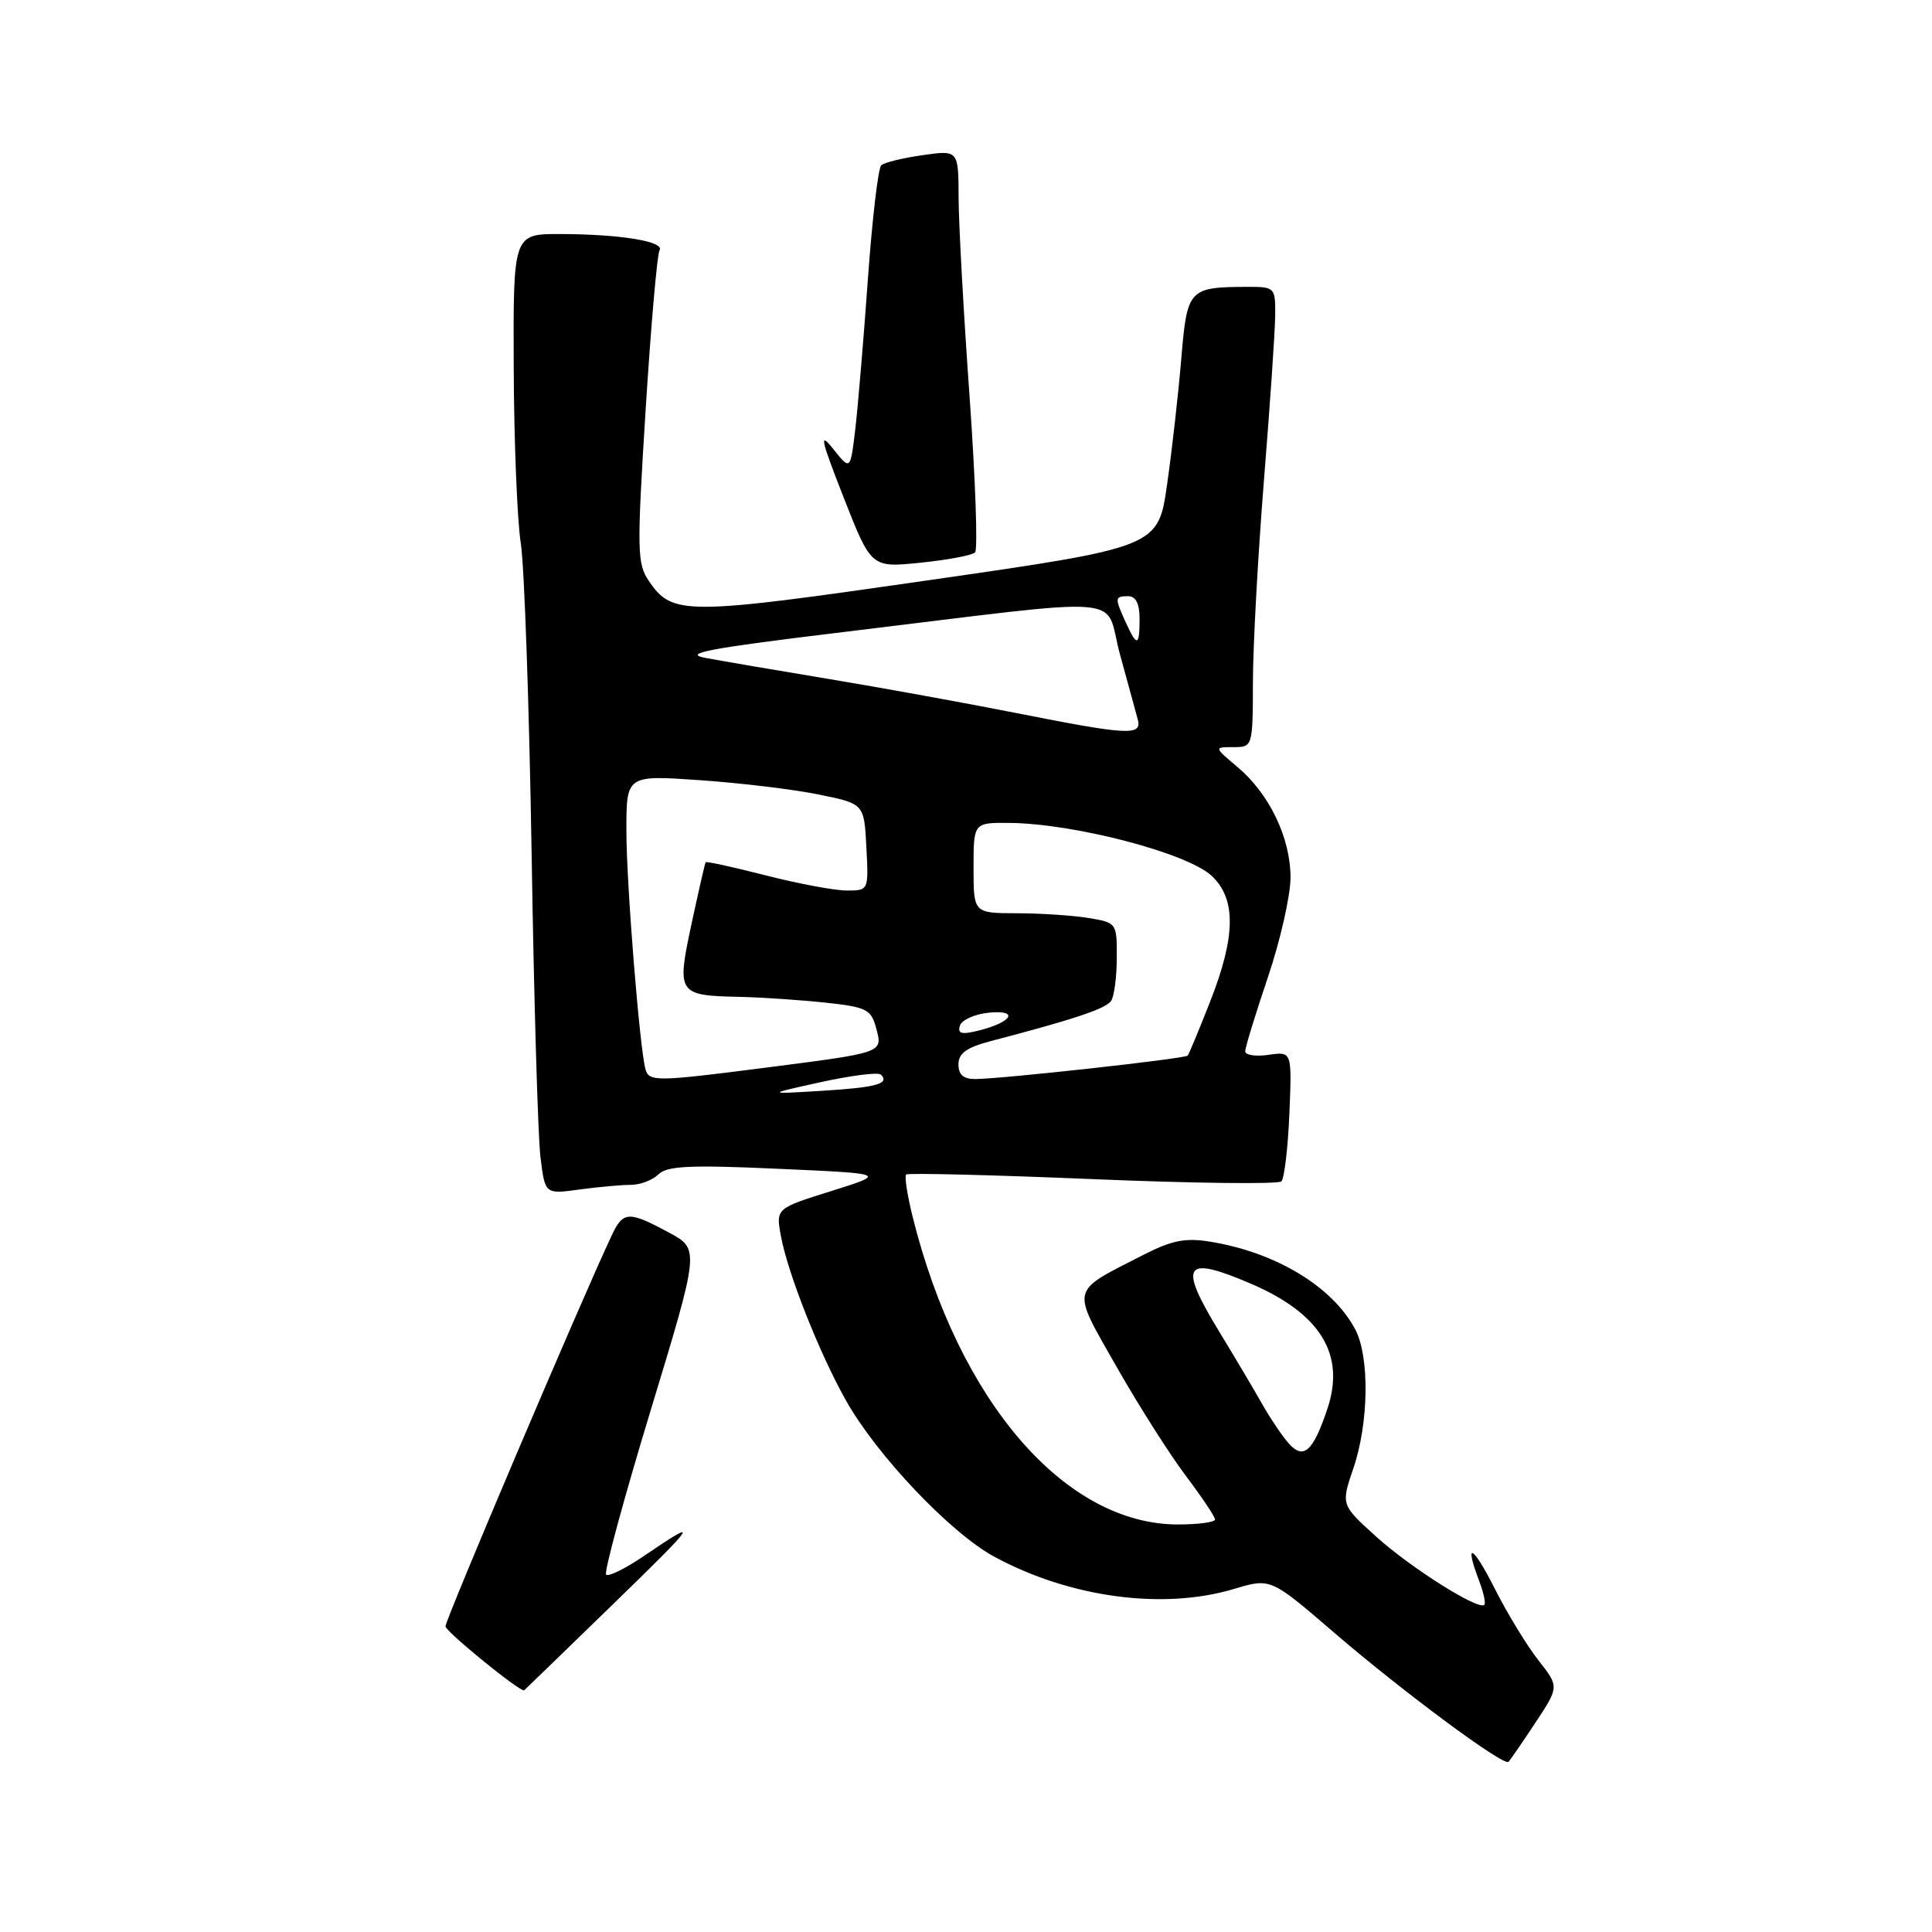 <?xml version="1.0" encoding="UTF-8" standalone="no"?>
<!DOCTYPE svg PUBLIC "-//W3C//DTD SVG 1.1//EN" "http://www.w3.org/Graphics/SVG/1.1/DTD/svg11.dtd" >
<svg xmlns="http://www.w3.org/2000/svg" xmlns:xlink="http://www.w3.org/1999/xlink" version="1.1" viewBox="0 0 256 256">
 <g >
 <path fill="currentColor"
d=" M 203.44 228.28 C 206.60 223.50 206.60 223.50 203.85 220.00 C 202.33 218.07 199.73 213.80 198.06 210.50 C 195.11 204.66 193.96 204.14 196.03 209.57 C 196.59 211.06 196.89 212.45 196.68 212.65 C 195.92 213.42 186.87 207.71 182.35 203.61 C 177.68 199.39 177.68 199.39 179.34 194.52 C 181.37 188.56 181.49 179.84 179.60 176.20 C 176.64 170.53 169.08 165.94 160.36 164.53 C 157.03 163.99 155.25 164.35 151.36 166.35 C 141.71 171.29 141.91 170.47 147.93 181.07 C 150.85 186.20 154.98 192.71 157.12 195.54 C 159.25 198.37 161.00 200.98 161.00 201.34 C 161.00 201.70 158.79 202.00 156.09 202.00 C 141.11 202.00 127.03 185.68 120.94 161.27 C 120.22 158.39 119.83 155.85 120.07 155.63 C 120.30 155.41 131.43 155.68 144.79 156.24 C 158.15 156.80 169.40 156.93 169.79 156.54 C 170.18 156.15 170.66 152.12 170.85 147.58 C 171.19 139.32 171.19 139.32 168.10 139.77 C 166.39 140.02 165.00 139.81 165.00 139.30 C 165.00 138.79 166.35 134.38 168.00 129.50 C 169.65 124.62 171.00 118.67 171.00 116.27 C 171.00 111.02 168.20 105.19 163.97 101.63 C 160.85 99.00 160.85 99.00 163.42 99.00 C 165.99 99.00 166.00 98.98 166.02 90.25 C 166.03 85.44 166.70 73.40 167.49 63.50 C 168.29 53.60 168.96 43.81 168.97 41.75 C 169.00 38.08 168.92 38.00 165.25 38.01 C 157.52 38.04 157.30 38.29 156.53 47.48 C 156.15 52.06 155.31 59.55 154.65 64.15 C 153.47 72.50 153.47 72.50 123.07 76.88 C 90.71 81.55 89.11 81.56 85.99 77.00 C 84.41 74.69 84.38 72.97 85.55 54.30 C 86.25 43.18 87.08 33.68 87.39 33.17 C 88.12 32.00 82.23 31.03 74.25 31.01 C 68.00 31.00 68.00 31.00 68.07 48.75 C 68.11 58.51 68.53 68.97 69.01 72.00 C 69.48 75.03 70.12 93.47 70.44 113.00 C 70.75 132.53 71.28 150.69 71.62 153.37 C 72.22 158.24 72.22 158.24 76.75 157.62 C 79.24 157.28 82.31 157.00 83.57 157.00 C 84.83 157.00 86.48 156.37 87.25 155.61 C 88.37 154.49 91.43 154.34 103.07 154.87 C 117.50 155.51 117.50 155.51 110.15 157.82 C 102.80 160.12 102.80 160.12 103.48 163.81 C 104.39 168.73 108.57 179.31 112.10 185.58 C 116.16 192.81 125.92 203.10 131.71 206.25 C 141.72 211.69 154.13 213.37 163.52 210.54 C 168.36 209.09 168.36 209.09 176.73 216.29 C 185.82 224.12 199.26 234.08 199.88 233.45 C 200.10 233.24 201.70 230.91 203.44 228.28 Z  M 81.00 212.79 C 92.64 201.48 92.93 201.01 85.18 206.27 C 82.80 207.88 80.61 208.95 80.31 208.65 C 80.01 208.35 82.68 198.51 86.24 186.80 C 92.71 165.50 92.71 165.50 88.60 163.30 C 83.26 160.43 82.57 160.47 81.03 163.75 C 77.03 172.25 59.00 214.65 59.03 215.50 C 59.05 216.20 68.87 224.19 69.45 223.98 C 69.48 223.97 74.67 218.94 81.00 212.79 Z  M 129.20 73.20 C 129.58 72.81 129.25 63.50 128.47 52.50 C 127.68 41.50 127.03 29.66 127.02 26.19 C 127.00 19.88 127.00 19.88 122.25 20.56 C 119.64 20.93 117.17 21.53 116.77 21.90 C 116.36 22.27 115.57 29.05 115.00 36.98 C 114.44 44.90 113.68 53.85 113.33 56.87 C 112.68 62.34 112.68 62.34 110.42 59.51 C 108.52 57.12 108.73 58.12 111.80 65.95 C 115.44 75.23 115.44 75.23 121.97 74.56 C 125.56 74.20 128.81 73.58 129.20 73.20 Z  M 170.78 191.28 C 169.91 190.30 168.31 187.93 167.22 186.00 C 166.13 184.07 163.61 179.83 161.62 176.56 C 156.09 167.48 156.83 166.29 165.67 170.06 C 174.99 174.05 178.32 179.48 175.87 186.72 C 173.99 192.33 172.72 193.46 170.78 191.28 Z  M 108.80 143.38 C 112.82 142.50 116.38 142.05 116.72 142.39 C 117.94 143.60 116.11 144.10 108.87 144.54 C 101.50 144.99 101.50 144.99 108.80 143.38 Z  M 85.55 141.75 C 84.78 139.21 83.00 117.15 83.00 110.04 C 83.00 102.70 83.00 102.70 92.75 103.38 C 98.11 103.75 105.20 104.60 108.50 105.28 C 114.50 106.50 114.50 106.50 114.80 112.25 C 115.10 117.99 115.10 118.00 112.21 118.00 C 110.62 118.00 105.80 117.10 101.49 116.00 C 97.19 114.90 93.59 114.11 93.50 114.25 C 93.41 114.39 92.57 118.06 91.63 122.42 C 89.65 131.70 89.78 131.91 98.00 132.09 C 101.03 132.16 106.17 132.51 109.43 132.86 C 114.81 133.44 115.43 133.75 116.09 136.21 C 116.97 139.53 117.22 139.44 101.54 141.46 C 87.08 143.32 86.04 143.34 85.55 141.75 Z  M 127.00 141.04 C 127.00 139.57 128.07 138.80 131.25 137.96 C 142.34 135.06 146.56 133.65 147.23 132.62 C 147.64 132.00 147.98 129.42 147.98 126.88 C 148.00 122.32 147.96 122.25 144.25 121.64 C 142.19 121.30 137.91 121.02 134.75 121.01 C 129.00 121.00 129.00 121.00 129.00 115.00 C 129.00 109.00 129.00 109.00 133.75 109.04 C 142.37 109.12 157.35 113.04 160.56 116.06 C 163.82 119.12 163.75 124.07 160.34 132.74 C 158.88 136.46 157.54 139.67 157.38 139.87 C 157.06 140.28 132.93 142.94 129.25 142.98 C 127.67 142.99 127.00 142.41 127.00 141.04 Z  M 127.20 135.89 C 127.45 135.13 129.19 134.36 131.08 134.18 C 135.11 133.80 134.10 135.46 129.62 136.57 C 127.40 137.12 126.84 136.96 127.20 135.89 Z  M 134.50 94.45 C 127.90 93.15 116.88 91.14 110.00 90.00 C 103.12 88.86 95.70 87.59 93.50 87.18 C 90.29 86.58 93.96 85.90 112.00 83.72 C 150.65 79.05 146.23 78.69 148.38 86.63 C 149.41 90.41 150.47 94.29 150.74 95.25 C 151.39 97.54 149.66 97.45 134.50 94.45 Z  M 149.16 82.45 C 147.68 79.20 147.70 79.00 149.50 79.00 C 150.50 79.00 151.00 80.00 151.00 82.00 C 151.00 85.66 150.66 85.75 149.16 82.45 Z "/>
</g>
</svg>